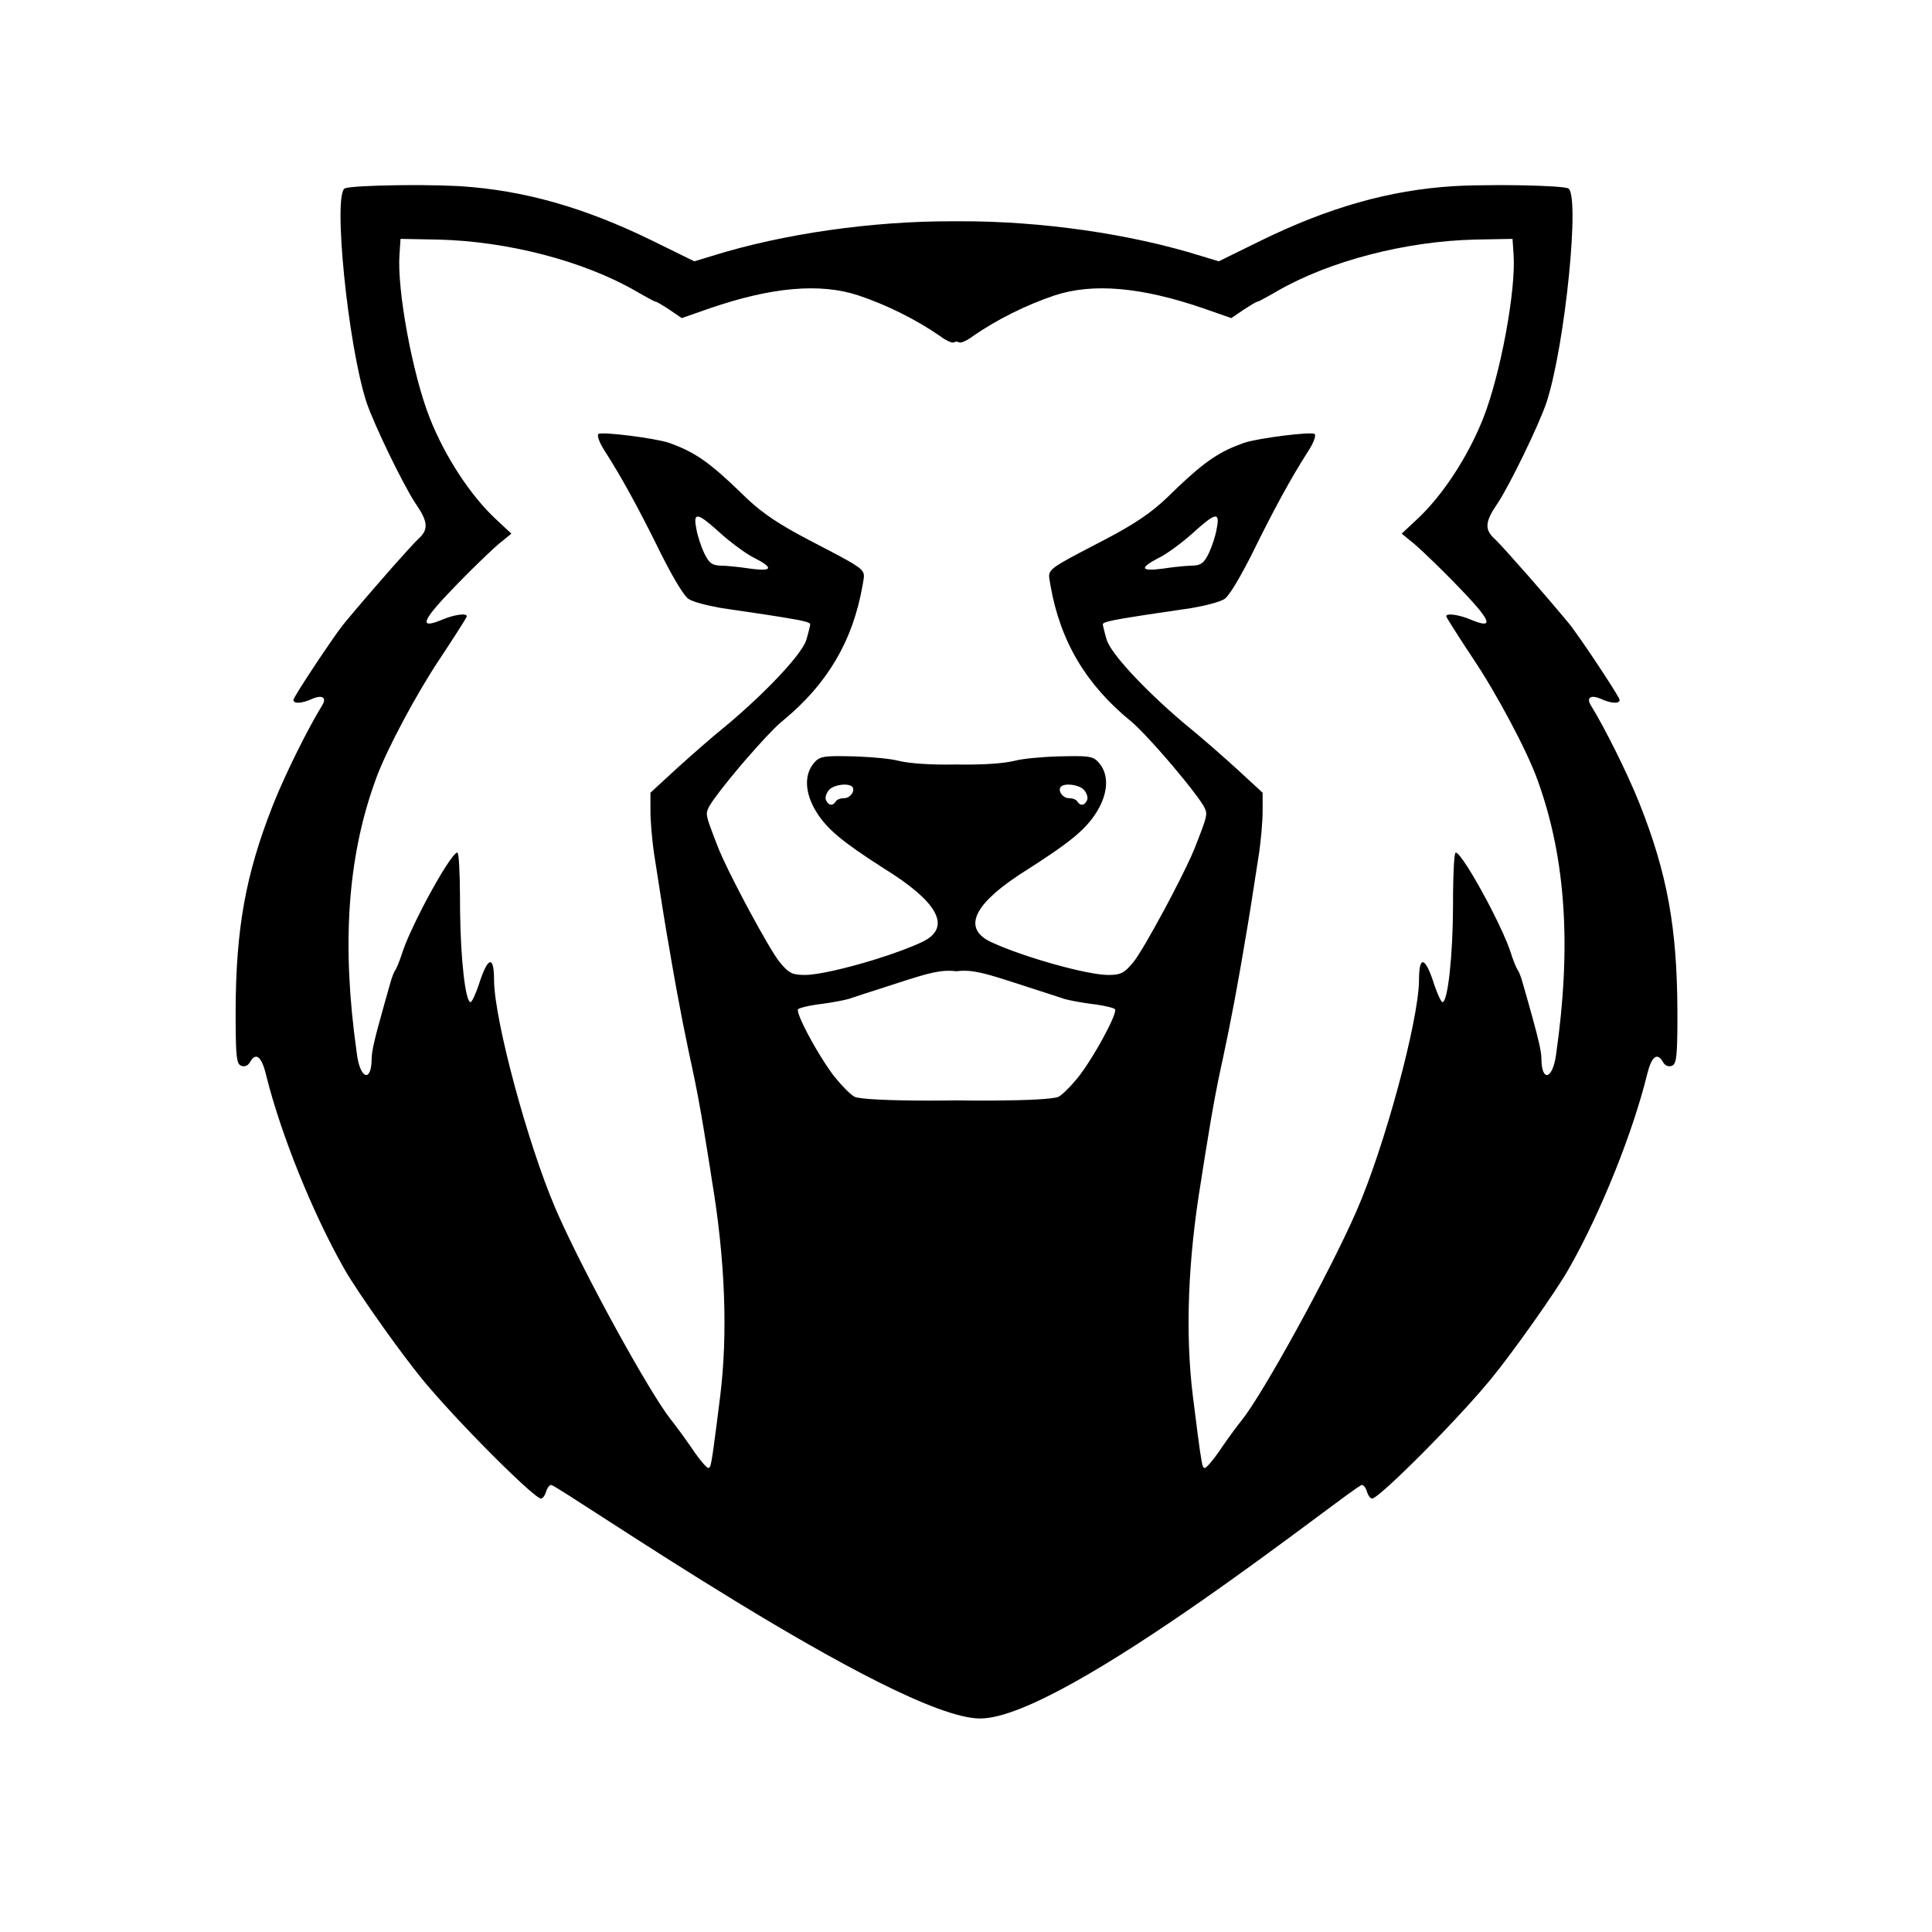 <svg width="51" height="51" viewBox="0 0 51 51" fill="none" xmlns="http://www.w3.org/2000/svg">
<path d="M10.765 4.887H11.018L11.152 4.887C11.486 4.89 11.804 4.897 12.056 4.91L12.144 4.915C13.822 5.022 15.42 5.471 17.233 6.36L18.328 6.898L18.803 6.754C20.686 6.166 23.027 5.837 25.14 5.841L25.25 5.842L25.36 5.841C27.473 5.837 29.814 6.166 31.697 6.754L32.172 6.898L33.267 6.36C35.08 5.471 36.678 5.022 38.356 4.915L38.444 4.91C38.73 4.895 39.1 4.888 39.481 4.887H39.735L40.056 4.89L40.277 4.894C40.822 4.906 41.275 4.932 41.389 4.969C41.722 5.067 41.318 9.115 40.824 10.623C40.621 11.224 39.852 12.808 39.529 13.293L39.514 13.315C39.2 13.773 39.191 13.979 39.442 14.213L39.454 14.223L39.477 14.245C39.605 14.371 39.952 14.757 40.332 15.19L40.436 15.309L40.527 15.414L40.671 15.58L40.865 15.805L41.039 16.009C41.197 16.195 41.338 16.362 41.444 16.492L41.478 16.537L41.522 16.596C41.637 16.752 41.807 16.996 41.984 17.258L42.07 17.386L42.169 17.535L42.34 17.794C42.572 18.149 42.754 18.442 42.754 18.476C42.754 18.583 42.538 18.575 42.26 18.449C41.991 18.332 41.865 18.413 42 18.628C42.36 19.209 42.953 20.4 43.264 21.174L43.283 21.222C44.01 23.053 44.27 24.489 44.279 26.661L44.279 27.047L44.277 27.267C44.268 27.953 44.237 28.09 44.136 28.133C44.046 28.169 43.956 28.133 43.903 28.043C43.75 27.765 43.597 27.882 43.481 28.357C43.11 29.874 42.272 31.972 41.442 33.441L41.398 33.518C41.076 34.084 39.967 35.657 39.369 36.389L39.316 36.453C38.999 36.837 38.536 37.343 38.064 37.835L37.934 37.97L37.769 38.139L37.569 38.342C36.901 39.015 36.313 39.558 36.22 39.558C36.178 39.558 36.12 39.486 36.09 39.396L36.08 39.361C36.051 39.27 35.993 39.199 35.951 39.199C35.762 39.199 28.119 45.364 25.876 45.364C23.632 45.364 14.734 39.199 14.549 39.199C14.507 39.199 14.449 39.27 14.42 39.361L14.409 39.396C14.38 39.486 14.322 39.558 14.28 39.558C14.178 39.558 13.479 38.903 12.731 38.139L12.566 37.97L12.436 37.835L12.285 37.677C11.883 37.254 11.499 36.831 11.218 36.494L11.158 36.421L11.102 36.353C10.846 36.037 10.505 35.58 10.172 35.116L10.101 35.016C9.675 34.417 9.275 33.822 9.101 33.518L9.058 33.441C8.243 31.998 7.42 29.949 7.04 28.439L7.019 28.357C6.903 27.882 6.75 27.765 6.597 28.043C6.544 28.133 6.454 28.169 6.364 28.133L6.354 28.128C6.252 28.075 6.226 27.899 6.221 27.047L6.22 26.661C6.229 24.521 6.482 23.096 7.185 21.303L7.236 21.174C7.547 20.4 8.14 19.209 8.5 18.628C8.635 18.413 8.509 18.332 8.24 18.449C7.962 18.575 7.746 18.583 7.746 18.476C7.746 18.436 7.994 18.044 8.279 17.613L8.348 17.509L8.43 17.386L8.516 17.258C8.717 16.961 8.909 16.685 9.022 16.537L9.057 16.492L9.155 16.372C9.289 16.212 9.455 16.014 9.635 15.805L9.829 15.58L9.973 15.414L10.341 14.993C10.674 14.616 10.956 14.306 11.046 14.223L11.058 14.213C11.305 13.984 11.3 13.781 11.004 13.341L10.971 13.293L10.939 13.244C10.6 12.708 9.873 11.205 9.676 10.623C9.182 9.115 8.778 5.067 9.11 4.969C9.24 4.927 9.805 4.9 10.444 4.89L10.765 4.887ZM39.927 6.306L38.939 6.324C37.108 6.368 35.111 6.883 33.722 7.68L33.573 7.766L33.468 7.825C33.326 7.904 33.216 7.961 33.19 7.966L33.186 7.966C33.16 7.966 32.998 8.065 32.819 8.182L32.504 8.397L31.759 8.137C30.135 7.58 28.86 7.464 27.846 7.796C27.092 8.047 26.303 8.442 25.683 8.873C25.558 8.971 25.405 9.043 25.351 9.043C25.332 9.043 25.297 9.033 25.25 9.014C25.203 9.033 25.168 9.043 25.149 9.043C25.095 9.043 24.942 8.971 24.817 8.873C24.197 8.442 23.407 8.047 22.654 7.796C21.64 7.464 20.365 7.58 18.741 8.137L17.996 8.397L17.681 8.182L17.566 8.107C17.443 8.03 17.344 7.972 17.317 7.966L17.31 7.966C17.278 7.96 17.116 7.874 16.927 7.766L16.778 7.68C15.389 6.883 13.392 6.368 11.561 6.324L10.573 6.306L10.546 6.71C10.475 7.634 10.887 9.878 11.345 11.036C11.749 12.059 12.422 13.082 13.086 13.701L13.499 14.087L13.158 14.365C13.019 14.485 12.738 14.751 12.456 15.03L12.397 15.088L12.278 15.208L12.074 15.415C11.151 16.362 11.036 16.609 11.613 16.382L11.65 16.367C11.982 16.223 12.323 16.178 12.323 16.268L12.322 16.272C12.306 16.317 12.104 16.639 11.83 17.057L11.623 17.372C11.006 18.29 10.214 19.772 9.932 20.538L9.893 20.646C9.169 22.67 9.02 24.962 9.411 27.748L9.428 27.869L9.435 27.915C9.534 28.489 9.795 28.549 9.81 27.985L9.811 27.938C9.816 27.731 9.887 27.423 10.155 26.472L10.319 25.894C10.355 25.774 10.405 25.644 10.439 25.602L10.449 25.586C10.484 25.521 10.548 25.366 10.602 25.202L10.628 25.123C10.725 24.832 10.937 24.376 11.17 23.925L11.219 23.832L11.29 23.698C11.629 23.067 11.98 22.506 12.072 22.506C12.114 22.506 12.139 23.021 12.143 23.683L12.144 23.942L12.146 24.102C12.161 25.331 12.287 26.454 12.422 26.454C12.456 26.454 12.553 26.249 12.639 25.993L12.671 25.895L12.696 25.824C12.894 25.264 13.034 25.255 13.041 25.818L13.042 25.894C13.059 26.959 13.929 30.185 14.653 31.878L14.696 31.978L14.74 32.078C15.472 33.718 17.126 36.726 17.7 37.463L17.758 37.535C17.875 37.685 18.07 37.951 18.233 38.187L18.306 38.295L18.338 38.341C18.503 38.574 18.656 38.75 18.696 38.75L18.706 38.75L18.711 38.749L18.715 38.748C18.762 38.731 18.788 38.603 18.916 37.611L19.01 36.865C19.216 35.214 19.144 33.258 18.794 31.166L18.757 30.925L18.686 30.476L18.615 30.045L18.586 29.866C18.489 29.267 18.373 28.648 18.263 28.145L18.219 27.943L18.171 27.716C18.073 27.253 17.972 26.742 17.867 26.168L17.835 25.991L17.797 25.78C17.771 25.637 17.746 25.491 17.72 25.341L17.673 25.063L17.621 24.764C17.613 24.716 17.605 24.668 17.596 24.621L17.553 24.361L17.486 23.948L17.26 22.497C17.215 22.174 17.17 21.689 17.17 21.411V20.926L17.861 20.289L17.992 20.171C18.341 19.857 18.786 19.469 19.079 19.229L19.144 19.176L19.218 19.114L19.291 19.053L19.363 18.991C20.349 18.141 21.198 17.221 21.289 16.878L21.319 16.771L21.337 16.704C21.364 16.603 21.383 16.522 21.387 16.492L21.388 16.483C21.388 16.451 21.338 16.423 21.148 16.382L21.07 16.366L20.988 16.351C20.812 16.318 20.562 16.278 20.212 16.224L19.055 16.053L18.988 16.041C18.64 15.978 18.285 15.886 18.175 15.81C18.059 15.736 17.788 15.284 17.5 14.719L17.43 14.581L17.353 14.424C16.839 13.388 16.404 12.591 15.976 11.924C15.833 11.709 15.752 11.502 15.797 11.457C15.868 11.386 17.296 11.565 17.664 11.691L17.727 11.714C18.341 11.94 18.733 12.205 19.559 13.007L19.683 13.127L19.743 13.184C20.155 13.567 20.59 13.855 21.343 14.249L22.013 14.599L22.141 14.667C22.794 15.017 22.831 15.081 22.797 15.294L22.768 15.46C22.512 16.916 21.848 18.044 20.685 19.008L20.619 19.063C20.424 19.229 20.054 19.627 19.69 20.048L19.567 20.191L19.482 20.292C19.144 20.694 18.842 21.081 18.729 21.274L18.713 21.303L18.704 21.32L18.689 21.354C18.63 21.48 18.647 21.568 18.833 22.053L18.964 22.392L18.983 22.439C19.1 22.721 19.34 23.206 19.603 23.706L19.649 23.794L19.784 24.047C20.107 24.646 20.428 25.202 20.565 25.376L20.616 25.439C20.832 25.696 20.93 25.736 21.253 25.736C21.58 25.736 22.324 25.565 23.049 25.343L23.151 25.311C23.588 25.174 24.011 25.02 24.323 24.875C25.088 24.523 24.828 23.904 23.584 23.085L23.506 23.035L23.327 22.921C22.218 22.211 21.832 21.882 21.559 21.447L21.54 21.417C21.252 20.942 21.223 20.471 21.469 20.163L21.487 20.141C21.605 20.002 21.684 19.962 22.089 19.96H22.141L22.248 19.961C22.273 19.961 22.299 19.962 22.326 19.962L22.566 19.967L22.642 19.97C23.072 19.986 23.536 20.034 23.713 20.082C24.002 20.157 24.608 20.191 25.161 20.182L25.253 20.18L25.339 20.182L25.432 20.183C25.959 20.187 26.514 20.153 26.787 20.082C26.974 20.031 27.484 19.98 27.934 19.967L28.174 19.962L28.252 19.961C28.29 19.961 28.325 19.96 28.359 19.96H28.411C28.836 19.962 28.902 20.006 29.031 20.163C29.277 20.471 29.248 20.942 28.96 21.417L28.941 21.447C28.654 21.904 28.241 22.245 26.994 23.035L26.916 23.085L26.843 23.134C25.662 23.929 25.427 24.53 26.177 24.875C27.03 25.27 28.708 25.736 29.246 25.736L29.3 25.736C29.581 25.731 29.68 25.681 29.883 25.439L29.92 25.395C30.047 25.246 30.38 24.67 30.716 24.047L30.851 23.794L30.943 23.618C31.203 23.121 31.434 22.648 31.536 22.392L31.667 22.053L31.72 21.914C31.875 21.498 31.863 21.45 31.786 21.303L31.771 21.274L31.749 21.239C31.62 21.031 31.319 20.649 30.989 20.258L30.933 20.191L30.81 20.048L30.689 19.909C30.366 19.541 30.055 19.21 29.881 19.063L29.866 19.05C28.671 18.077 27.991 16.937 27.731 15.46L27.703 15.294L27.698 15.256C27.674 15.06 27.755 14.986 28.487 14.599L29.157 14.249C29.947 13.836 30.386 13.54 30.817 13.127L30.94 13.007L31.063 12.888C31.834 12.153 32.217 11.911 32.837 11.691C33.204 11.565 34.632 11.386 34.703 11.457C34.748 11.502 34.667 11.709 34.524 11.924C34.075 12.624 33.617 13.468 33.07 14.581L33 14.719L32.931 14.852C32.669 15.354 32.432 15.742 32.325 15.81C32.208 15.891 31.813 15.99 31.445 16.053L30.288 16.224L29.97 16.274C29.732 16.311 29.557 16.341 29.429 16.366L29.397 16.373C29.17 16.419 29.112 16.449 29.112 16.483L29.113 16.492L29.115 16.508C29.124 16.555 29.149 16.656 29.181 16.771L29.211 16.878C29.305 17.23 30.192 18.186 31.209 19.053L31.282 19.114L31.356 19.176L31.421 19.229C31.752 19.5 32.278 19.961 32.639 20.289L33.33 20.926V21.411C33.33 21.689 33.285 22.174 33.24 22.497L33.014 23.948L32.947 24.361L32.903 24.621C32.88 24.762 32.855 24.907 32.828 25.063L32.78 25.341L32.742 25.563C32.716 25.71 32.691 25.852 32.665 25.991L32.633 26.168L32.581 26.45C32.477 27.003 32.378 27.496 32.281 27.943L32.253 28.07C32.127 28.636 31.993 29.362 31.885 30.045L31.814 30.476L31.743 30.925L31.706 31.166C31.356 33.258 31.284 35.214 31.49 36.865L31.617 37.864C31.717 38.625 31.743 38.733 31.785 38.748L31.79 38.749L31.794 38.75L31.804 38.75C31.847 38.75 32.017 38.551 32.194 38.295L32.267 38.187C32.45 37.922 32.674 37.618 32.783 37.485C33.351 36.774 35.09 33.609 35.804 31.978L35.825 31.929C36.554 30.25 37.441 26.97 37.458 25.894L37.459 25.818L37.46 25.773C37.474 25.235 37.623 25.282 37.829 25.895L37.861 25.993L37.878 26.042C37.959 26.274 38.046 26.454 38.078 26.454C38.218 26.454 38.351 25.232 38.356 23.942L38.357 23.683L38.358 23.513C38.365 22.935 38.39 22.506 38.428 22.506C38.523 22.506 38.895 23.105 39.244 23.762L39.281 23.832L39.33 23.925L39.378 24.019C39.592 24.438 39.782 24.852 39.872 25.123L39.898 25.202L39.914 25.251C39.97 25.413 40.031 25.557 40.061 25.602C40.095 25.644 40.145 25.774 40.18 25.894L40.345 26.472L40.445 26.831C40.628 27.494 40.683 27.75 40.689 27.928L40.69 27.962C40.698 28.565 40.979 28.494 41.072 27.869L41.075 27.846C41.483 25.015 41.339 22.694 40.607 20.646L40.582 20.576C40.312 19.822 39.505 18.305 38.877 17.372L38.67 17.057L38.518 16.824C38.314 16.508 38.177 16.286 38.177 16.268C38.177 16.178 38.518 16.223 38.85 16.367L38.887 16.382C39.469 16.611 39.346 16.357 38.398 15.386L38.261 15.247C38.248 15.234 38.235 15.221 38.222 15.208L38.103 15.088L38.044 15.03L37.899 14.887C37.669 14.663 37.457 14.464 37.342 14.365L37.001 14.087L37.414 13.701C38.078 13.082 38.751 12.059 39.155 11.036C39.612 9.878 40.025 7.634 39.954 6.71L39.927 6.306ZM24.949 29.051L25.253 29.047L25.551 29.051L25.68 29.052C25.765 29.052 25.851 29.053 25.935 29.053L26.232 29.052C27.093 29.047 27.818 29.015 27.945 28.95C28.062 28.887 28.313 28.627 28.502 28.384C28.639 28.202 28.796 27.959 28.941 27.713L28.976 27.654L29.01 27.595L29.071 27.487L29.115 27.407C29.322 27.029 29.468 26.7 29.435 26.643C29.41 26.609 29.187 26.552 28.923 26.515L28.802 26.5L28.733 26.49C28.479 26.454 28.209 26.403 28.08 26.365L28.046 26.352L27.958 26.323C27.767 26.259 27.426 26.151 27.072 26.036L26.776 25.94C26.001 25.69 25.657 25.587 25.253 25.638C25.252 25.639 25.251 25.639 25.25 25.638L25.247 25.639C24.843 25.587 24.499 25.69 23.724 25.94L23.203 26.109C22.873 26.215 22.583 26.307 22.454 26.352L22.42 26.365C22.279 26.406 21.97 26.463 21.698 26.5L21.577 26.515L21.525 26.523C21.284 26.56 21.089 26.612 21.065 26.643C21.03 26.704 21.2 27.076 21.429 27.487L21.49 27.595L21.524 27.654L21.559 27.713C21.704 27.959 21.861 28.202 21.998 28.384L22.037 28.433C22.22 28.66 22.446 28.891 22.555 28.95C22.691 29.019 23.505 29.051 24.439 29.053H24.565C24.649 29.053 24.735 29.052 24.82 29.052L24.949 29.051ZM22.492 20.764C22.384 20.666 22.025 20.711 21.891 20.845L21.878 20.86C21.814 20.94 21.776 21.047 21.801 21.114C21.864 21.267 21.98 21.285 22.061 21.159C22.088 21.105 22.187 21.07 22.286 21.07C22.447 21.07 22.591 20.863 22.492 20.764ZM28.008 20.764C27.909 20.863 28.053 21.07 28.214 21.07C28.313 21.07 28.412 21.105 28.439 21.159C28.52 21.285 28.636 21.267 28.699 21.114C28.724 21.047 28.686 20.94 28.622 20.86L28.609 20.845C28.475 20.711 28.116 20.666 28.008 20.764ZM19.01 14.069L18.921 13.989C18.418 13.54 18.305 13.527 18.372 13.903L18.381 13.952C18.408 14.132 18.507 14.428 18.588 14.599C18.713 14.859 18.794 14.922 19.01 14.931C19.151 14.931 19.469 14.961 19.744 15.002L19.808 15.011L19.879 15.02C20.397 15.081 20.405 14.982 19.918 14.73L19.853 14.697C19.656 14.59 19.279 14.312 19.01 14.069ZM31.49 14.069C31.221 14.312 30.844 14.59 30.646 14.697L30.582 14.73C30.074 14.993 30.105 15.089 30.691 15.011L30.756 15.002L30.823 14.992C31.08 14.957 31.36 14.931 31.49 14.931C31.706 14.922 31.786 14.859 31.912 14.599C31.993 14.428 32.092 14.132 32.118 13.952L32.125 13.919C32.202 13.505 32.076 13.536 31.49 14.069Z" fill="black"/>
</svg>
